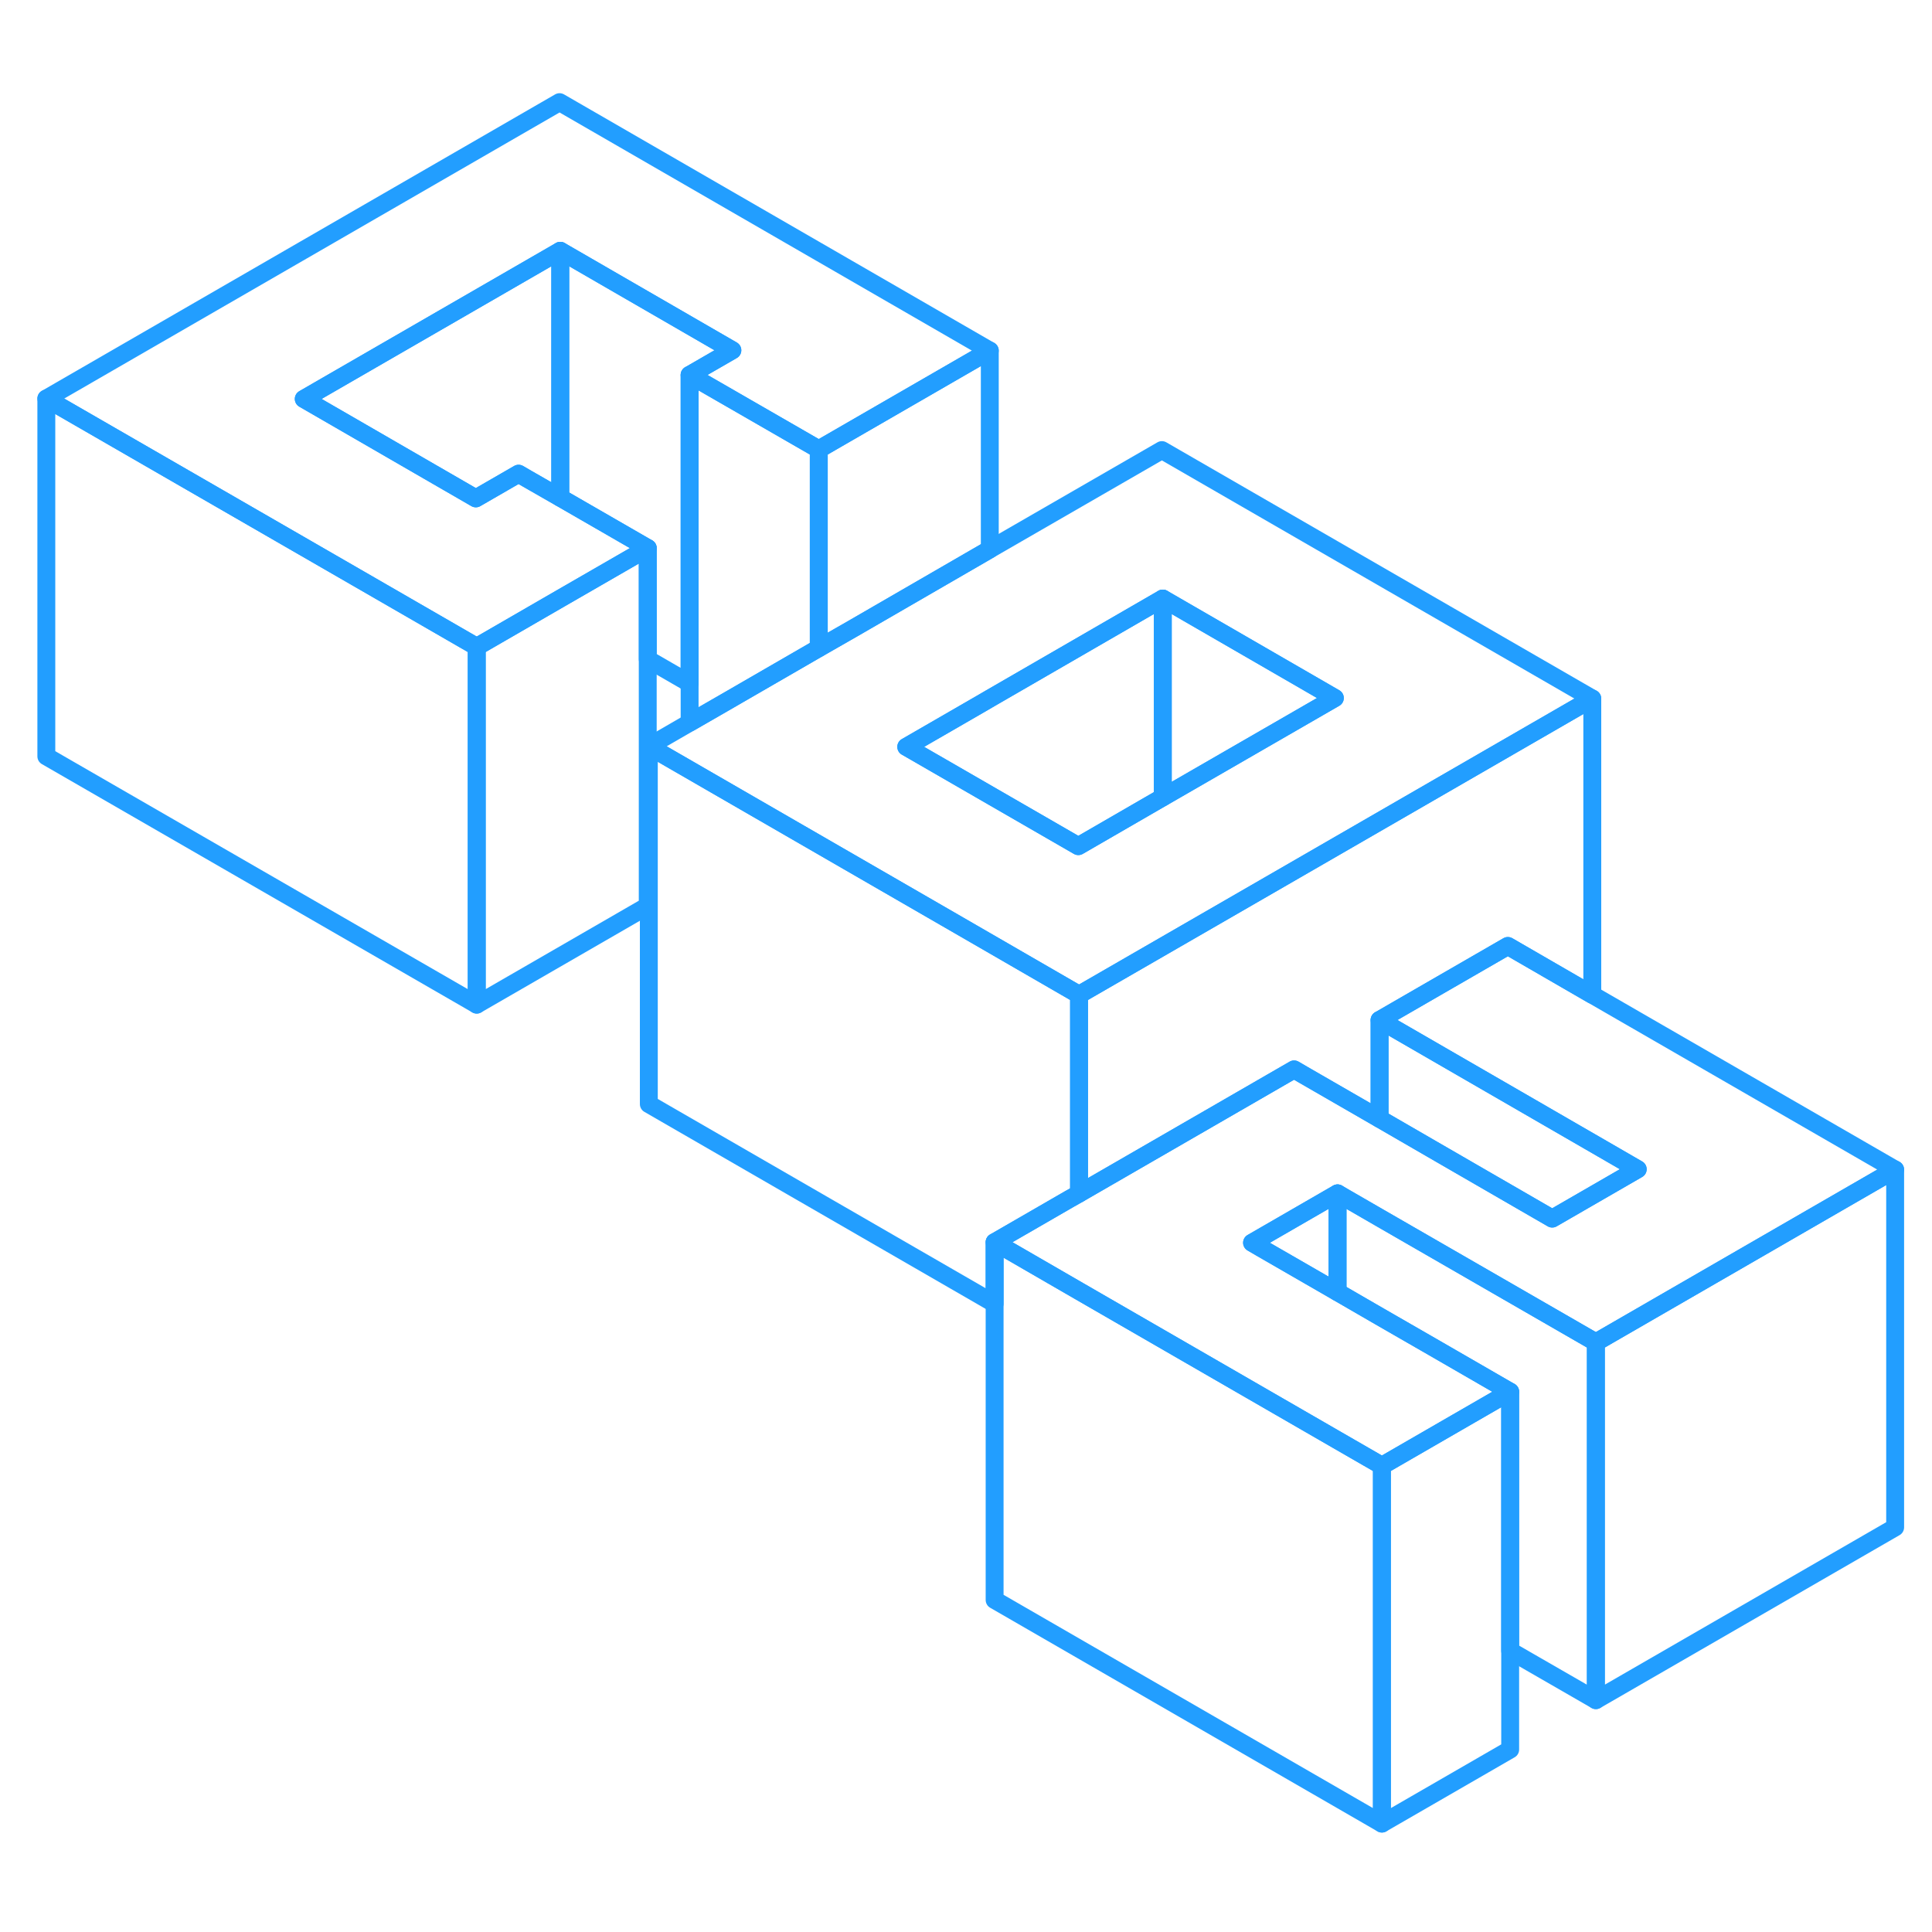 <svg width="48" height="48" viewBox="0 0 108 101" fill="none" xmlns="http://www.w3.org/2000/svg" stroke-width="1px" stroke-linecap="round" stroke-linejoin="round"><path d="M74.77 63.21V68.73L70.47 66.25L69.99 65.97L74.77 63.21Z" stroke="#229EFF" stroke-linejoin="round"/><path d="M105.94 61.88V81.88L89.21 91.54V71.54L105.94 61.88Z" stroke="#229EFF" stroke-linejoin="round"/><path d="M84.42 74.3V94.3L77.25 98.44V78.44L81.44 76.02L84.42 74.3Z" stroke="#229EFF" stroke-linejoin="round"/><path d="M64.95 21.66L55.33 27.21L47.639 31.66L45.77 32.73L40.459 35.8L38.55 36.9L36.27 38.22L53.59 48.22L60.32 52.11L64.999 49.41L71.689 45.55L89.01 35.55L64.95 21.66ZM64.999 41.07L60.279 43.8L51.129 38.52L50.659 38.25L54.85 35.83L55.33 35.55L64.999 29.96L74.619 35.52L64.999 41.07Z" stroke="#229EFF" stroke-linejoin="round"/><path d="M74.62 35.52L65 41.07V29.96L74.62 35.52Z" stroke="#229EFF" stroke-linejoin="round"/><path d="M65 29.96V41.07L60.28 43.8L51.13 38.52L50.66 38.25L54.85 35.83L55.33 35.55L65 29.96Z" stroke="#229EFF" stroke-linejoin="round"/><path d="M55.33 16.1L45.77 21.62L38.55 17.46L40.94 16.08L31.32 10.52L16.98 18.8L26.6 24.36L28.99 22.98L29.47 23.26L31.32 24.32L36.21 27.14L31.32 29.96L26.65 32.66L19.91 28.77L2.59 18.78L31.28 2.21L55.33 16.1Z" stroke="#229EFF" stroke-linejoin="round"/><path d="M89.21 71.54V91.54L84.419 88.78V74.3L80.09 71.8L77.119 70.09L74.769 68.73V63.21L75.249 63.49L77.119 64.57L89.21 71.54Z" stroke="#229EFF" stroke-linejoin="round"/><path d="M77.249 78.44V98.44L55.6 85.94V65.94L60.32 68.67L63.3 70.39L74.769 77.01L77.249 78.44Z" stroke="#229EFF" stroke-linejoin="round"/><path d="M74.769 63.21L69.99 65.97L70.469 66.25L74.769 68.73L77.119 70.09L80.09 71.8L84.419 74.3L81.439 76.02L77.249 78.44L74.769 77.01L63.3 70.39L60.32 68.67L55.6 65.94L59.79 63.52L60.32 63.22L72.34 56.28L72.82 56.56L77.119 59.04L80.04 60.73L86.769 64.62L91.55 61.86L84.82 57.97L77.119 53.52L81.31 51.1L84.29 49.38L89.01 52.11L105.939 61.88L89.21 71.54L77.119 64.57L75.249 63.49L74.769 63.21Z" stroke="#229EFF" stroke-linejoin="round"/><path d="M91.55 61.86L86.77 64.62L80.04 60.73L77.12 59.04V53.52L84.82 57.97L91.55 61.86Z" stroke="#229EFF" stroke-linejoin="round"/><path d="M89.01 35.55V52.11L84.29 49.38L81.31 51.1L77.12 53.52V59.04L72.82 56.56L72.34 56.28L60.32 63.22V52.11L65 49.41L71.69 45.55L89.01 35.55Z" stroke="#229EFF" stroke-linejoin="round"/><path d="M60.32 52.11V63.22L59.79 63.52L55.6 65.94V69.38L36.27 58.22V38.22L53.59 48.22L60.32 52.11Z" stroke="#229EFF" stroke-linejoin="round"/><path d="M55.33 16.1V27.21L47.639 31.66L45.77 32.73V21.62L55.33 16.1Z" stroke="#229EFF" stroke-linejoin="round"/><path d="M45.77 21.62V32.73L40.46 35.8L38.55 36.9V17.46L45.77 21.62Z" stroke="#229EFF" stroke-linejoin="round"/><path d="M31.32 10.52V24.32L29.47 23.26L28.989 22.98L26.6 24.36L16.98 18.8L31.32 10.52Z" stroke="#229EFF" stroke-linejoin="round"/><path d="M40.94 16.08L38.55 17.46V34.7L36.21 33.35V27.14L31.32 24.32V10.52L40.94 16.08Z" stroke="#229EFF" stroke-linejoin="round"/><path d="M36.209 27.14V47.14L26.649 52.66V32.66L31.32 29.96L36.209 27.14Z" stroke="#229EFF" stroke-linejoin="round"/><path d="M26.65 32.66V52.66L2.59 38.78V18.78L19.91 28.77L26.65 32.66Z" stroke="#229EFF" stroke-linejoin="round"/></svg>
